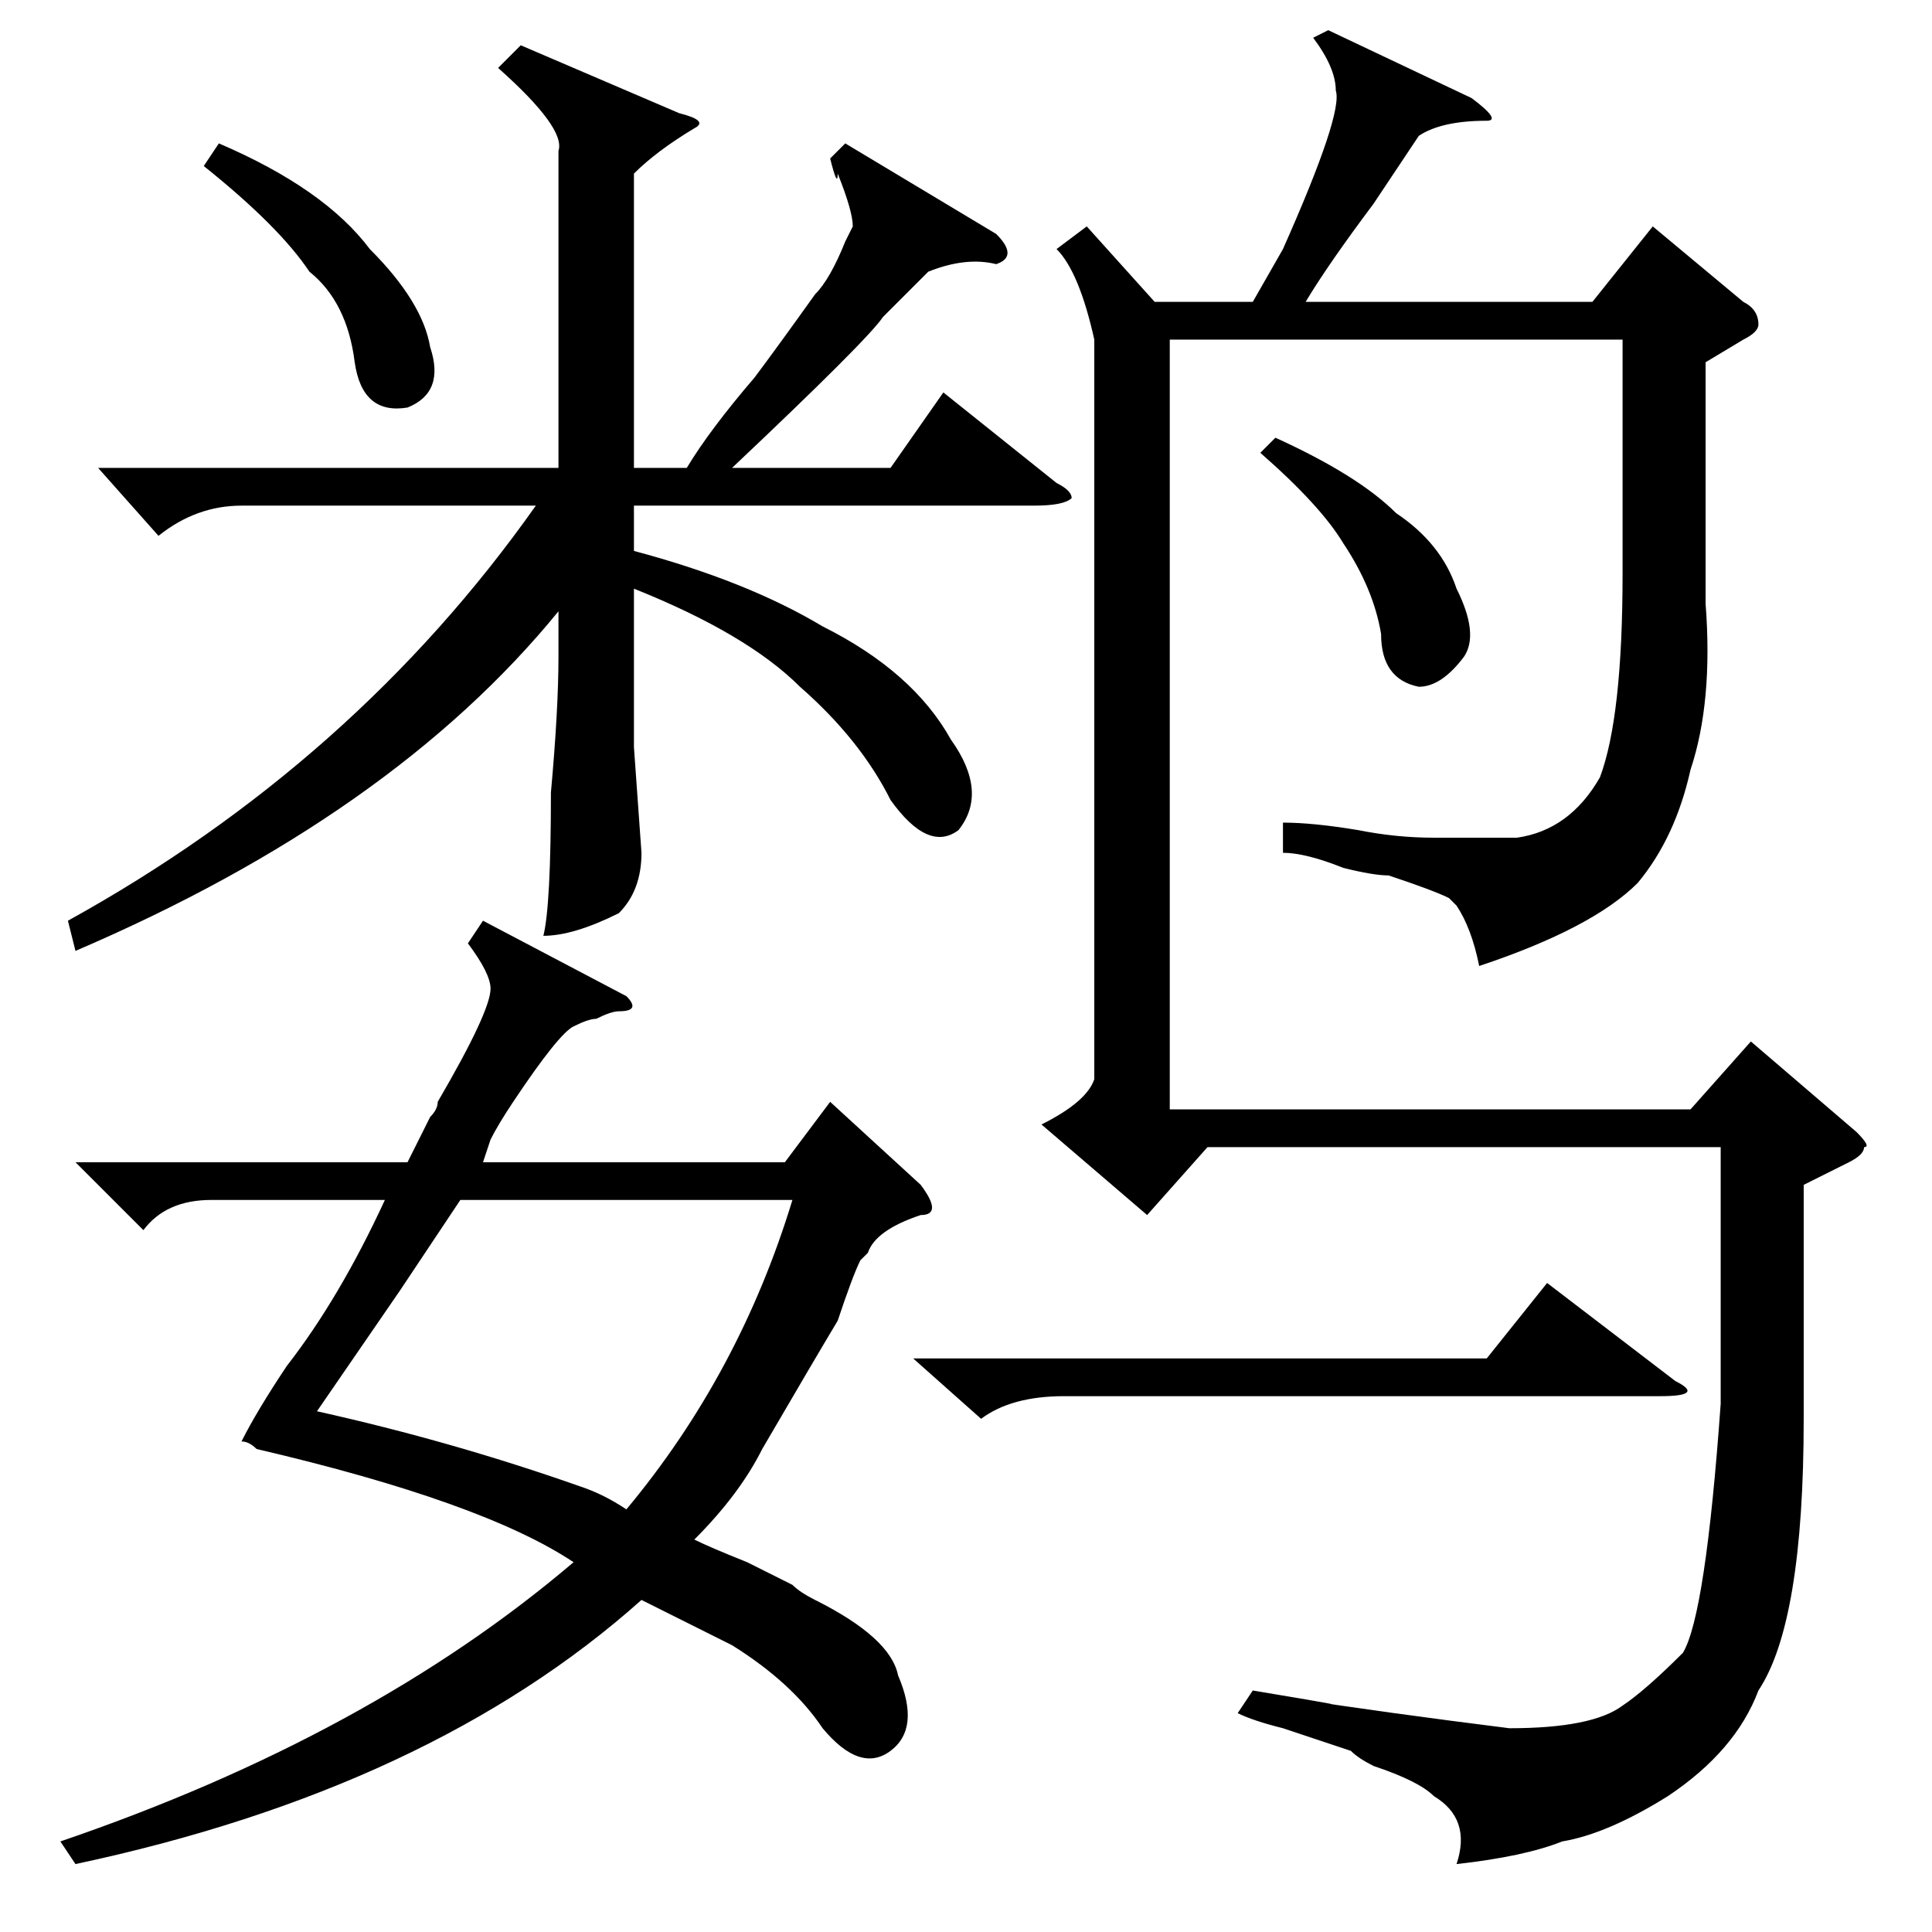 <?xml version="1.0" standalone="no"?>
<!DOCTYPE svg PUBLIC "-//W3C//DTD SVG 1.1//EN" "http://www.w3.org/Graphics/SVG/1.1/DTD/svg11.dtd" >
<svg xmlns="http://www.w3.org/2000/svg" xmlns:xlink="http://www.w3.org/1999/xlink" version="1.1" viewBox="0 -52 256 256">
  <g transform="matrix(1 0 0 -1 0 204)">
   <path fill="currentColor"
d="M10 9l-2 3q41 14 68 37q-12 8 -42 15q-1 1 -2 1q2 4 6 10q7 9 13 22h-23q-6 0 -9 -4l-9 9h44l3 6q1 1 1 2q7 12 7 15q0 2 -3 6l2 3l19 -10q2 -2 -1 -2q-1 0 -3 -1q-1 0 -3 -1t-8 -10q-2 -3 -3 -5l-1 -3h40l6 8l12 -11q3 -4 0 -4q-6 -2 -7 -5l-1 -1q-1 -2 -3 -8
q-3 -5 -10 -17q-3 -6 -9 -12q2 -1 7 -3l6 -3q1 -1 3 -2q10 -5 11 -10q3 -7 -1 -10t-9 3q-4 6 -12 11l-6 3l-6 3q-28 -25 -75 -35zM69 250l21 -9q4 -1 2 -2q-5 -3 -8 -6v-39h8h-1q3 5 9 12q3 4 8 11q2 2 4 7l1 2q0 2 -2 7q0 -2 -1 2l2 2l20 -12q3 -3 0 -4q-4 1 -9 -1l-6 -6
q-2 -3 -20 -20h21l7 10l15 -12q2 -1 2 -2q-1 -1 -5 -1h-53v-6q15 -4 25 -10q12 -6 17 -15q5 -7 1 -12q-4 -3 -9 4q-4 8 -12 15q-7 7 -22 13v-21l1 -14q0 -5 -3 -8q-6 -3 -10 -3q1 4 1 19q1 11 1 18v6q-22 -27 -64 -45l-1 4q38 21 62 55h-39q-6 0 -11 -4l-8 9h61v42
q1 3 -8 11zM77 59q3 -1 6 -3q15 18 22 41h-44l-8 -12l-11 -16q18 -4 35 -10zM27 234l2 3q14 -6 20 -14q7 -7 8 -13q2 -6 -3 -8q-6 -1 -7 6q-1 8 -6 12q-4 6 -14 14zM226 208v-32q1 -13 -2 -22q-2 -9 -7 -15q-6 -6 -21 -11q-1 5 -3 8l-1 1q-2 1 -8 3q-2 0 -6 1q-5 2 -8 2v4
q4 0 10 -1q5 -1 10 -1h11q7 1 11 8q3 8 3 27v31h-60v-102h69l8 9l14 -12q2 -2 1 -2q0 -1 -2 -2l-6 -3v-31q0 -27 -6 -36q-3 -8 -12 -14q-8 -5 -14 -6q-5 -2 -14 -3q2 6 -3 9q-2 2 -8 4q-2 1 -3 2l-9 3q-4 1 -6 2l2 3q18 -3 5 -1q13 -2 29 -4q11 0 15 3q3 2 8 7q3 5 5 33v34
h-68l-8 -9l-14 12q6 3 7 6v98q-2 9 -5 12l4 3l9 -10h13l4 7q8 18 7 21q0 3 -3 7l2 1l19 -9q4 -3 2 -3q-6 0 -9 -2l-6 -9q-6 -8 -9 -13h38l8 10l12 -10q2 -1 2 -3q0 -1 -2 -2zM121 76h76l8 10l17 -13q4 -2 -2 -2h-79q-7 0 -11 -3zM167 196l2 2q11 -5 16 -10q6 -4 8 -10
q3 -6 1 -9q-3 -4 -6 -4q-5 1 -5 7q-1 6 -5 12q-3 5 -11 12z" />
  </g>

</svg>
